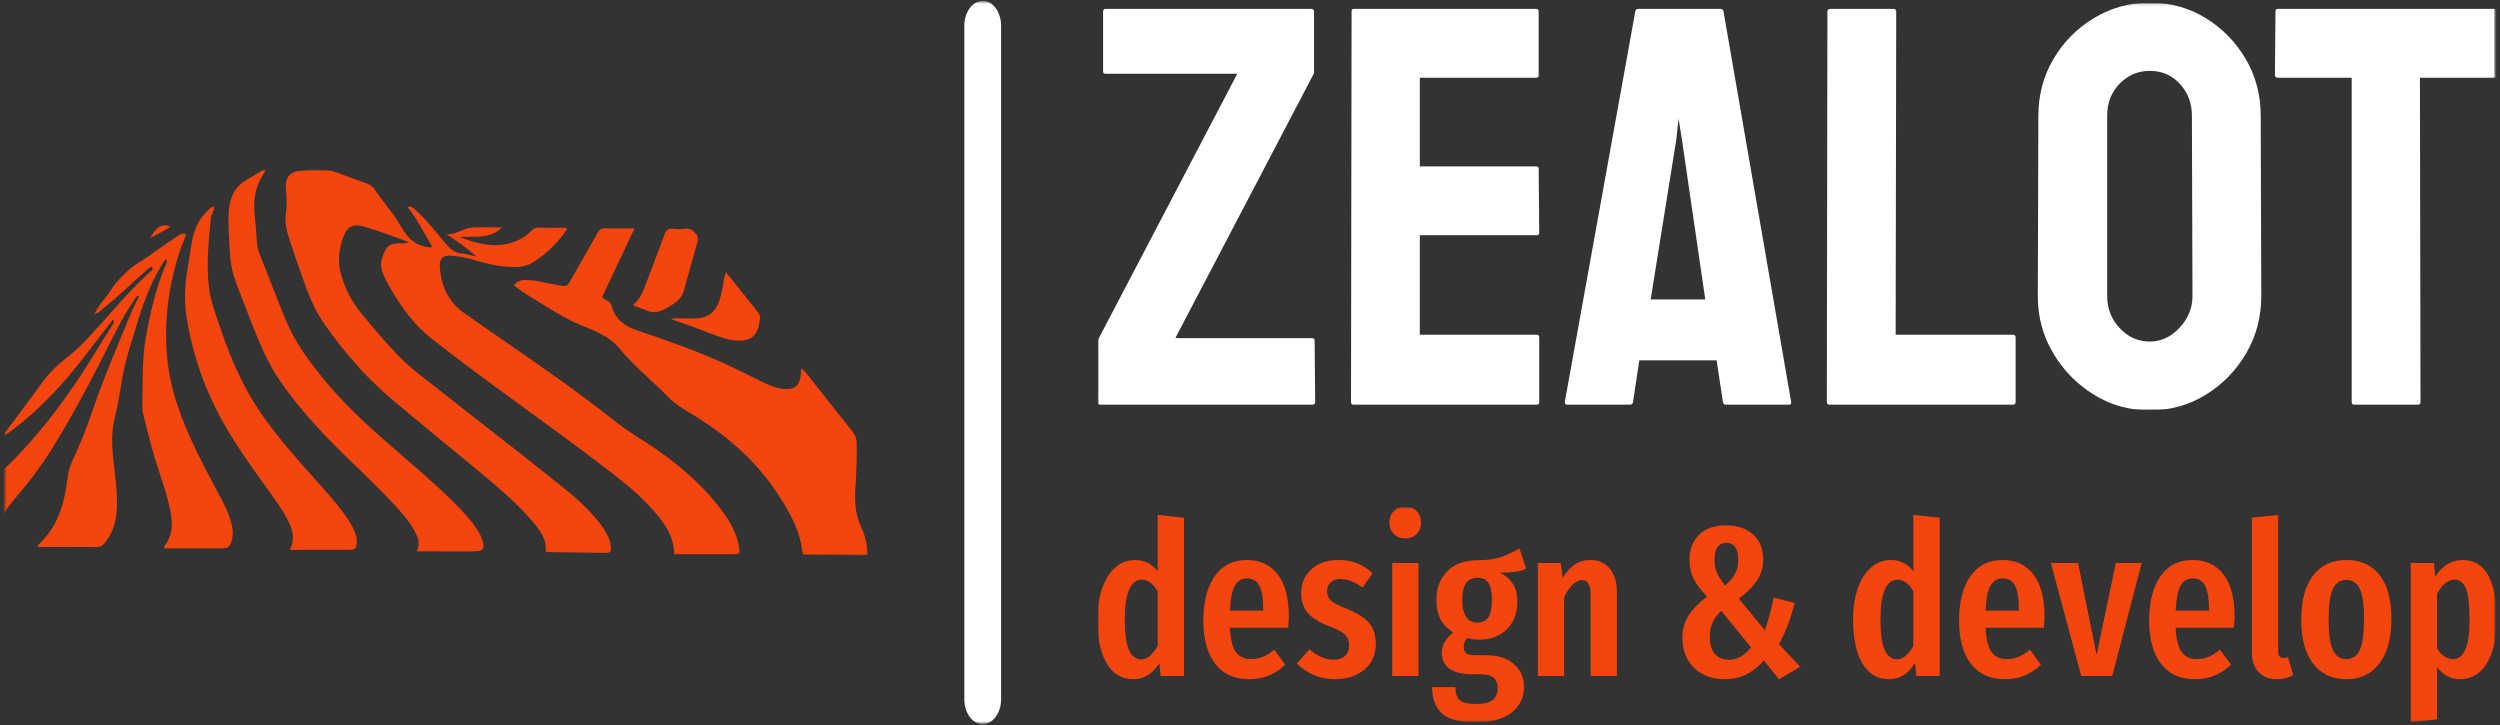 <svg width="1000" height="290" viewBox="0 0 1000 290" fill="none" xmlns="http://www.w3.org/2000/svg">
<rect x="0" y="0" width="1000" height="290" fill="#333333" stroke="none"/>
<mask id="mask0_220_1168" style="mask-type:luminance" maskUnits="userSpaceOnUse" x="1" y="0" width="998" height="290">
<path d="M998.699 0.338H1.301V289.662H998.699V0.338Z" fill="white"/>
</mask>
<g mask="url(#mask0_220_1168)">
<mask id="mask1_220_1168" style="mask-type:luminance" maskUnits="userSpaceOnUse" x="1" y="0" width="998" height="290">
<path d="M998.699 0.338H1.301V289.662H998.699V0.338Z" fill="white"/>
</mask>
<g mask="url(#mask1_220_1168)">
<path d="M400.439 10.312C400.439 4.804 397.147 0.338 393.086 0.338C389.025 0.338 385.732 4.804 385.732 10.312V279.688C385.732 285.196 389.025 289.662 393.086 289.662C397.147 289.662 400.439 285.196 400.439 279.688V10.312Z" fill="white"/>
<mask id="mask2_220_1168" style="mask-type:luminance" maskUnits="userSpaceOnUse" x="438" y="1" width="561" height="288">
<path d="M998.699 1.058H438.939V288.942H998.699V1.058Z" fill="white"/>
</mask>
<g mask="url(#mask2_220_1168)">
<mask id="mask3_220_1168" style="mask-type:luminance" maskUnits="userSpaceOnUse" x="438" y="1" width="561" height="288">
<path d="M998.699 1.058H438.939V288.942H998.699V1.058Z" fill="white"/>
</mask>
<g mask="url(#mask3_220_1168)">
<mask id="mask4_220_1168" style="mask-type:luminance" maskUnits="userSpaceOnUse" x="438" y="1" width="561" height="164">
<path d="M998.699 1.058H438.939V164.141H998.699V1.058Z" fill="white"/>
</mask>
<g mask="url(#mask4_220_1168)">
<mask id="mask5_220_1168" style="mask-type:luminance" maskUnits="userSpaceOnUse" x="438" y="1" width="561" height="164">
<path d="M998.699 1.058H438.939V164.141H998.699V1.058Z" fill="white"/>
</mask>
<g mask="url(#mask5_220_1168)">
<path d="M524.939 161.867H440.1C439.341 161.867 438.962 161.488 438.962 160.729L439.19 135.937L494.916 29.489H442.147C441.54 29.489 441.237 29.186 441.237 28.58V4.697C441.237 3.939 441.54 3.56 442.147 3.56H524.484C525.243 3.56 525.622 3.939 525.622 4.697V29.262L470.123 135.255H524.939C525.546 135.255 525.849 135.634 525.849 136.392L526.077 160.729C526.077 161.488 525.697 161.867 524.939 161.867ZM614.783 161.867H541.316C540.709 161.867 540.406 161.488 540.406 160.729L540.634 4.47C540.634 3.863 540.937 3.56 541.543 3.56H614.555C615.162 3.56 615.465 3.939 615.465 4.697V30.172C615.465 30.778 615.162 31.082 614.555 31.082H567.928V66.564H614.555C615.162 66.564 615.465 66.868 615.465 67.474L615.693 93.176C615.693 93.783 615.389 94.086 614.783 94.086H567.928V133.89H614.783C615.389 133.89 615.693 134.269 615.693 135.027V160.957C615.693 161.563 615.389 161.867 614.783 161.867ZM625.928 160.729L654.132 4.47C654.284 3.863 654.663 3.56 655.269 3.56H688.25C688.856 3.56 689.236 3.863 689.387 4.47L716.454 160.729C716.606 161.488 716.302 161.867 715.544 161.867H690.297C689.69 161.867 689.311 161.488 689.16 160.729L686.658 144.125H655.724L653.222 160.729C653.071 161.488 652.692 161.867 652.085 161.867H626.838C626.231 161.867 625.928 161.488 625.928 160.729ZM670.509 55.874L660.273 119.788H682.109L672.783 55.874L671.418 47.458L670.509 55.874ZM805.115 161.867H731.648C731.041 161.867 730.738 161.488 730.738 160.729L730.965 4.697C730.965 3.939 731.345 3.56 732.103 3.56H757.35C758.108 3.56 758.487 3.939 758.487 4.697L758.26 133.89H805.115C805.873 133.89 806.252 134.269 806.252 135.027V160.729C806.252 161.488 805.873 161.867 805.115 161.867ZM859.931 164.141C851.743 164.141 844.282 162.049 837.55 157.863C830.787 153.709 825.358 148.174 821.264 141.259C817.17 134.375 815.123 126.763 815.123 118.423L815.35 46.321C815.35 37.981 817.367 30.399 821.4 23.576C825.404 16.752 830.817 11.293 837.641 7.199C844.464 3.105 851.894 1.058 859.931 1.058C868.119 1.058 875.549 3.105 882.221 7.199C888.893 11.293 894.246 16.752 898.279 23.576C902.282 30.399 904.284 37.981 904.284 46.321L904.511 118.423C904.511 126.763 902.51 134.375 898.507 141.259C894.473 148.174 889.09 153.709 882.358 157.863C875.595 162.049 868.119 164.141 859.931 164.141ZM859.931 136.619C864.48 136.619 868.468 134.754 871.895 131.024C875.291 127.324 876.99 123.124 876.99 118.423L876.762 46.321C876.762 41.317 875.17 37.071 871.986 33.584C868.801 30.096 864.783 28.352 859.931 28.352C855.23 28.352 851.212 30.05 847.876 33.447C844.54 36.874 842.872 41.165 842.872 46.321V118.423C842.872 123.427 844.54 127.703 847.876 131.252C851.212 134.83 855.23 136.619 859.931 136.619ZM967.288 161.867H941.586C940.98 161.867 940.676 161.488 940.676 160.729V31.082H911.108C910.349 31.082 909.97 30.703 909.97 29.944L910.198 4.47C910.198 3.863 910.501 3.56 911.108 3.56H997.539C998.298 3.56 998.677 3.863 998.677 4.47V29.944C998.677 30.703 998.373 31.082 997.767 31.082H967.971L968.198 160.729C968.198 161.488 967.895 161.867 967.288 161.867Z" fill="white"/>
</g>
</g>
<mask id="mask6_220_1168" style="mask-type:luminance" maskUnits="userSpaceOnUse" x="438" y="202" width="561" height="87">
<path d="M998.699 202.641H438.939V288.942H998.699V202.641Z" fill="white"/>
</mask>
<g mask="url(#mask6_220_1168)">
<mask id="mask7_220_1168" style="mask-type:luminance" maskUnits="userSpaceOnUse" x="438" y="202" width="561" height="87">
<path d="M998.699 202.641H438.939V288.942H998.699V202.641Z" fill="white"/>
</mask>
<g mask="url(#mask7_220_1168)">
<path d="M463.07 205.974L473.579 207.084V270.4H464.266L463.753 265.188C461.076 269.517 457.629 271.682 453.414 271.682C448.743 271.682 445.171 269.586 442.699 265.393C440.215 261.212 438.974 255.362 438.974 247.842C438.974 243.057 439.617 238.853 440.905 235.23C442.181 231.619 443.958 228.845 446.237 226.908C448.515 224.971 451.136 224.003 454.098 224.003C457.743 224.003 460.734 225.512 463.07 228.531V205.974ZM456.405 263.735C457.715 263.735 458.9 263.28 459.959 262.368C461.007 261.457 462.044 260.147 463.07 258.438V236.478C461.247 233.402 459.167 231.864 456.832 231.864C452.218 231.864 449.911 237.162 449.911 247.757C449.911 253.51 450.48 257.612 451.62 260.061C452.759 262.511 454.354 263.735 456.405 263.735ZM515.534 246.732C515.534 247.244 515.448 248.697 515.277 251.089H491.95C492.178 255.76 492.987 259.019 494.377 260.864C495.778 262.721 497.761 263.65 500.324 263.65C502.09 263.65 503.685 263.348 505.109 262.744C506.533 262.152 508.071 261.2 509.723 259.89L514.081 265.872C510.094 269.745 505.309 271.682 499.726 271.682C493.802 271.682 489.256 269.631 486.089 265.53C482.933 261.428 481.355 255.646 481.355 248.184C481.355 240.722 482.865 234.826 485.884 230.497C488.903 226.167 493.175 224.003 498.701 224.003C503.998 224.003 508.128 225.922 511.09 229.762C514.053 233.613 515.534 239.269 515.534 246.732ZM505.28 244.254V243.655C505.28 239.383 504.767 236.262 503.742 234.291C502.717 232.331 501.065 231.351 498.786 231.351C496.678 231.351 495.066 232.302 493.95 234.205C492.845 236.119 492.178 239.469 491.95 244.254H505.28ZM535.443 224.003C540.797 224.003 545.326 225.769 549.029 229.3L545.013 235.025C543.418 233.886 541.908 233.032 540.484 232.462C539.06 231.892 537.607 231.608 536.126 231.608C534.474 231.608 533.176 232.046 532.23 232.923C531.296 233.812 530.829 235.025 530.829 236.563C530.829 238.101 531.353 239.338 532.401 240.272C533.46 241.217 535.585 242.317 538.775 243.57C542.706 245.108 545.611 246.931 547.491 249.039C549.37 251.146 550.31 253.966 550.31 257.498C550.31 261.884 548.772 265.342 545.696 267.871C542.62 270.412 538.718 271.682 533.99 271.682C530.914 271.682 528.077 271.124 525.48 270.007C522.893 268.902 520.632 267.353 518.695 265.359L523.822 259.719C527.012 262.511 530.259 263.906 533.563 263.906C535.443 263.906 536.924 263.411 538.006 262.42C539.088 261.417 539.63 260.033 539.63 258.267C539.63 256.957 539.402 255.891 538.946 255.071C538.49 254.239 537.693 253.465 536.553 252.747C535.414 252.041 533.705 251.26 531.427 250.406C527.496 248.868 524.688 247.073 523.002 245.023C521.327 242.972 520.49 240.352 520.49 237.162C520.49 233.345 521.84 230.195 524.54 227.711C527.251 225.239 530.886 224.003 535.443 224.003ZM556.873 225.199H567.383V270.4H556.873V225.199ZM562.085 202.641C563.965 202.641 565.491 203.239 566.665 204.436C567.827 205.632 568.408 207.17 568.408 209.05C568.408 210.873 567.827 212.382 566.665 213.578C565.491 214.775 563.965 215.373 562.085 215.373C560.205 215.373 558.684 214.775 557.522 213.578C556.349 212.382 555.762 210.873 555.762 209.05C555.762 207.17 556.349 205.632 557.522 204.436C558.684 203.239 560.205 202.641 562.085 202.641ZM607.799 219.389L610.448 227.506C609.251 228.076 607.816 228.474 606.141 228.702C604.455 228.93 602.359 229.044 599.852 229.044C602.245 230.183 604.028 231.704 605.201 233.607C606.363 235.521 606.944 237.874 606.944 240.665C606.944 245.222 605.549 248.896 602.757 251.687C599.966 254.479 596.178 255.874 591.393 255.874C589.969 255.874 588.516 255.646 587.035 255.191C586.01 256.045 585.497 257.213 585.497 258.694C585.497 259.833 585.811 260.688 586.437 261.257C587.064 261.827 588.232 262.112 589.94 262.112H594.725C599.283 262.112 602.9 263.291 605.577 265.649C608.254 268.019 609.593 271.027 609.593 274.673C609.593 279.002 607.93 282.465 604.603 285.063C601.265 287.649 596.52 288.942 590.368 288.942C583.874 288.942 579.334 287.746 576.748 285.353C574.15 282.961 572.851 279.458 572.851 274.843H582.165C582.165 277.293 582.734 279.03 583.874 280.056C585.013 281.081 587.206 281.594 590.453 281.594C593.586 281.594 595.808 281.053 597.118 279.97C598.428 278.888 599.083 277.35 599.083 275.356C599.083 273.419 598.542 271.995 597.46 271.084C596.377 270.172 594.697 269.717 592.418 269.717H589.171C584.842 269.717 581.681 268.948 579.687 267.41C577.693 265.872 576.696 263.764 576.696 261.087C576.696 259.549 577.112 258.079 577.944 256.678C578.764 255.288 579.886 254.051 581.31 252.969C578.975 251.488 577.266 249.722 576.184 247.671C575.101 245.621 574.56 243.114 574.56 240.152C574.56 235.196 576.041 231.277 579.003 228.395C581.965 225.524 585.953 224.088 590.966 224.088C594.668 224.088 597.733 223.689 600.16 222.892C602.575 222.094 605.121 220.927 607.799 219.389ZM590.966 231.095C588.972 231.095 587.462 231.807 586.437 233.231C585.412 234.655 584.899 236.905 584.899 239.981C584.899 242.886 585.412 245.119 586.437 246.68C587.462 248.252 588.944 249.039 590.88 249.039C592.874 249.039 594.355 248.338 595.324 246.937C596.292 245.547 596.776 243.2 596.776 239.896C596.776 236.82 596.309 234.581 595.375 233.18C594.429 231.79 592.96 231.095 590.966 231.095ZM636.252 224.003C639.499 224.003 642.063 225.171 643.943 227.506C645.822 229.842 646.762 232.975 646.762 236.905V270.4H636.252V238.101C636.252 235.937 635.951 234.382 635.347 233.436C634.754 232.502 633.888 232.035 632.749 232.035C630.357 232.035 627.993 234.285 625.657 238.785V270.4H615.147V225.199H624.29L625.059 231.095C626.597 228.702 628.232 226.919 629.964 225.746C631.707 224.584 633.803 224.003 636.252 224.003ZM690.408 210.16C695.023 210.16 698.657 211.397 701.311 213.869C703.955 216.352 705.276 219.617 705.276 223.661C705.276 226.908 704.45 229.756 702.798 232.206C701.146 234.655 698.725 237.076 695.535 239.469L705.96 252.115C707.498 247.614 708.665 243.257 709.463 239.041L717.922 241.178C716.213 247.614 714.106 253.112 711.599 257.669L720.058 266.726L711.599 271.682L705.532 264.163C703.311 266.726 700.918 268.617 698.355 269.836C695.792 271.067 692.943 271.682 689.81 271.682C686.563 271.682 683.658 270.998 681.095 269.631C678.531 268.264 676.538 266.339 675.113 263.855C673.689 261.383 672.977 258.552 672.977 255.362C672.977 251.887 673.763 248.879 675.336 246.338C676.896 243.809 679.386 241.234 682.804 238.614C680.183 235.88 678.36 233.442 677.335 231.3C676.31 229.169 675.797 226.68 675.797 223.832C675.797 219.844 677.05 216.569 679.557 214.006C682.063 211.442 685.68 210.16 690.408 210.16ZM690.579 217.167C687.389 217.167 685.794 219.389 685.794 223.832C685.794 225.826 686.108 227.546 686.734 228.993C687.361 230.451 688.472 232.206 690.067 234.256C691.946 232.49 693.285 230.867 694.083 229.386C694.88 227.905 695.279 226.082 695.279 223.917C695.279 219.417 693.712 217.167 690.579 217.167ZM688.529 244.339C686.877 245.82 685.697 247.398 684.991 249.073C684.273 250.759 683.914 252.741 683.914 255.02C683.914 257.868 684.598 260.061 685.965 261.599C687.332 263.137 689.184 263.906 691.519 263.906C693.285 263.906 694.88 263.49 696.304 262.659C697.728 261.838 699.095 260.602 700.406 258.95L688.529 244.339ZM765.345 205.974L775.855 207.084V270.4H766.541L766.029 265.188C763.351 269.517 759.905 271.682 755.689 271.682C751.018 271.682 747.441 269.586 744.957 265.393C742.485 261.212 741.249 255.362 741.249 247.842C741.249 243.057 741.887 238.853 743.163 235.23C744.45 231.619 746.233 228.845 748.512 226.908C750.791 224.971 753.411 224.003 756.373 224.003C760.019 224.003 763.009 225.512 765.345 228.531V205.974ZM758.68 263.735C759.99 263.735 761.169 263.28 762.218 262.368C763.277 261.457 764.32 260.147 765.345 258.438V236.478C763.522 233.402 761.443 231.864 759.107 231.864C754.493 231.864 752.186 237.162 752.186 247.757C752.186 253.51 752.756 257.612 753.895 260.061C755.034 262.511 756.629 263.735 758.68 263.735ZM817.809 246.732C817.809 247.244 817.724 248.697 817.553 251.089H794.226C794.454 255.76 795.263 259.019 796.653 260.864C798.054 262.721 800.036 263.65 802.6 263.65C804.365 263.65 805.96 263.348 807.385 262.744C808.809 262.152 810.347 261.2 811.999 259.89L816.356 265.872C812.369 269.745 807.584 271.682 802.001 271.682C796.077 271.682 791.531 269.631 788.364 265.53C785.208 261.428 783.63 255.646 783.63 248.184C783.63 240.722 785.14 234.826 788.159 230.497C791.178 226.167 795.451 224.003 800.976 224.003C806.274 224.003 810.404 225.922 813.366 229.762C816.328 233.613 817.809 239.269 817.809 246.732ZM807.555 244.254V243.655C807.555 239.383 807.043 236.262 806.017 234.291C804.992 232.331 803.34 231.351 801.062 231.351C798.954 231.351 797.342 232.302 796.225 234.205C795.12 236.119 794.454 239.469 794.226 244.254H807.555ZM846.331 225.199H856.67L844.878 270.4H832.489L820.355 225.199H831.207L838.641 261.941L846.331 225.199ZM893.839 246.732C893.839 247.244 893.754 248.697 893.583 251.089H870.256C870.484 255.76 871.299 259.019 872.7 260.864C874.09 262.721 876.066 263.65 878.63 263.65C880.396 263.65 881.991 263.348 883.415 262.744C884.839 262.152 886.377 261.2 888.029 259.89L892.387 265.872C888.399 269.745 883.614 271.682 878.032 271.682C872.107 271.682 867.567 269.631 864.412 265.53C861.244 261.428 859.661 255.646 859.661 248.184C859.661 240.722 861.17 234.826 864.189 230.497C867.209 226.167 871.481 224.003 877.006 224.003C882.304 224.003 886.434 225.922 889.396 229.762C892.358 233.613 893.839 239.269 893.839 246.732ZM883.586 244.254V243.655C883.586 239.383 883.073 236.262 882.048 234.291C881.022 232.331 879.37 231.351 877.092 231.351C874.984 231.351 873.378 232.302 872.273 234.205C871.156 236.119 870.484 239.469 870.256 244.254H883.586ZM910.758 271.682C907.682 271.682 905.244 270.725 903.443 268.811C901.655 266.908 900.76 264.362 900.76 261.172V207.084L911.27 205.974V260.745C911.27 261.485 911.441 262.083 911.783 262.539C912.125 262.995 912.637 263.223 913.321 263.223C913.72 263.223 914.101 263.166 914.466 263.052C914.842 262.938 915.087 262.881 915.201 262.881L917.252 270.058C915.315 271.141 913.15 271.682 910.758 271.682ZM938.528 224.003C944.224 224.003 948.65 225.997 951.806 229.984C954.973 233.972 956.557 239.896 956.557 247.757C956.557 255.276 954.962 261.144 951.772 265.359C948.582 269.574 944.167 271.682 938.528 271.682C932.888 271.682 928.474 269.614 925.284 265.479C922.094 261.354 920.499 255.447 920.499 247.757C920.499 240.124 922.094 234.256 925.284 230.155C928.474 226.054 932.888 224.003 938.528 224.003ZM938.528 231.949C936.078 231.949 934.284 233.157 933.145 235.572C932.005 237.999 931.436 242.06 931.436 247.757C931.436 253.51 932.005 257.595 933.145 260.01C934.284 262.437 936.078 263.65 938.528 263.65C940.977 263.65 942.772 262.437 943.911 260.01C945.05 257.595 945.62 253.51 945.62 247.757C945.62 242.004 945.05 237.931 943.911 235.538C942.772 233.146 940.977 231.949 938.528 231.949ZM985.164 224.003C989.608 224.003 992.969 226.036 995.247 230.104C997.526 234.182 998.665 240.038 998.665 247.671C998.665 255.077 997.372 260.927 994.786 265.222C992.188 269.529 988.582 271.682 983.968 271.682C980.322 271.682 977.275 270.058 974.825 266.811V287.746L964.316 288.942V225.199H973.629L974.056 230.668C975.537 228.389 977.189 226.709 979.012 225.626C980.835 224.544 982.886 224.003 985.164 224.003ZM981.148 263.65C983.313 263.65 984.965 262.408 986.104 259.924C987.244 257.452 987.813 253.396 987.813 247.757C987.813 241.833 987.329 237.703 986.361 235.367C985.392 233.032 983.883 231.864 981.832 231.864C979.212 231.864 976.876 233.744 974.825 237.503V259.378C976.648 262.226 978.756 263.65 981.148 263.65Z" fill="#F5450E"/>
</g>
</g>
</g>
</g>
<mask id="mask8_220_1168" style="mask-type:luminance" maskUnits="userSpaceOnUse" x="1" y="67" width="347" height="156">
<path d="M347.233 67.674H1.301V222.326H347.233V67.674Z" fill="white"/>
</mask>
<g mask="url(#mask8_220_1168)">
<mask id="mask9_220_1168" style="mask-type:luminance" maskUnits="userSpaceOnUse" x="1" y="67" width="347" height="156">
<path d="M347.233 67.674H1.301V222.326H347.233V67.674Z" fill="white"/>
</mask>
<g mask="url(#mask9_220_1168)">
<path d="M288.862 204.386C281.73 194.671 272.734 186.913 262.942 179.995C257.735 176.329 252.113 173.297 247.102 169.324C241.766 165.101 236.349 160.98 230.855 156.966C215.952 146.017 200.57 135.753 185.471 125.078C179.173 120.62 176.337 114.084 175.914 106.506C175.734 103.224 177.29 101.971 180.698 102.286C183.773 102.574 186.816 103.051 189.764 103.989C195.044 105.676 200.427 106.782 205.999 106.817C208.728 106.832 211.329 106.183 213.574 104.715C218.767 101.35 223.236 96.983 226.72 91.868C226.801 91.761 226.651 91.496 226.558 91.096C222.889 91.096 219.169 91.154 215.453 91.065C214.142 91.034 213.293 91.519 212.421 92.426C210.008 94.943 206.983 96.468 203.655 97.36C196.904 99.158 190.605 97.306 183.719 94.827C189.764 94.232 195.682 96.042 200.808 90.965C196.423 90.965 192.742 90.827 189.068 91C185.421 91.177 182.432 93.993 178.57 93.682C182.781 96.457 186.824 99.189 190.498 102.559C188.48 102.313 186.609 101.468 184.687 101.36C181.794 101.191 180.084 99.458 178.362 97.556C177.939 97.075 177.57 96.557 177.152 96.076C173.501 91.922 170.273 87.388 165.969 83.833C165.189 83.191 164.536 82.138 163.06 82.861C166.945 87.691 169.639 93.202 172.755 98.463L172.344 99.008C168.567 98.751 165.585 97.279 163.195 94.628C162.627 93.994 162.107 93.32 161.638 92.61C159.993 90.135 158.637 87.422 156.827 85.163C154.302 82 151.981 78.707 149.587 75.463C148.772 74.361 147.731 73.773 146.513 73.331C142.732 71.951 138.927 70.618 135.18 69.154C130.004 67.125 124.728 67.713 119.448 68.416C115.805 68.9 113.945 71.367 114.345 75.479C114.652 78.657 114.902 81.889 114.402 85.04C113.884 88.322 114.437 91.438 115.378 94.466C117.104 100.027 119.068 105.514 120.993 111.017C123.172 117.242 125.523 123.46 129.27 128.882C137.037 140.123 145.91 150.494 156.324 159.363C168.548 169.785 181.121 179.792 193.445 190.102C200.623 196.112 207.756 202.211 213.743 209.474C216.413 212.705 218.785 216.079 218.262 220.672C219.276 220.748 220.114 220.86 220.956 220.868C227.769 220.967 234.586 221.06 241.399 221.133C244.462 221.167 244.631 220.914 244.232 217.851C244.062 216.564 243.582 215.399 243.029 214.246C241.968 212.025 240.527 210.062 238.99 208.144C233.533 201.358 226.651 196.112 219.918 190.748C205.204 179.012 190.279 167.545 175.518 155.866C169.931 151.455 164.109 147.293 159.163 142.121C154.014 136.733 149.214 131.042 144.476 125.282C140.764 120.774 138.22 115.848 136.525 110.233C134.812 104.554 135.565 99.304 137.628 94.074C139.016 90.57 141.64 89.459 145.291 90.554C148.337 91.471 151.364 92.447 154.371 93.482C157.438 94.547 160.458 95.746 163.502 96.883C162.587 97.306 161.765 97.302 160.939 97.306C155.543 97.341 154.471 98.259 152.811 103.389C151.981 105.952 152.558 108.204 153.599 110.445C154.452 112.281 155.417 114.057 156.427 115.798C160.789 123.306 165.984 130.243 172.809 135.6C194.974 152.996 218.227 168.94 240.619 186.036C247.048 190.947 253.5 195.82 259.08 201.723C264.349 207.295 269.41 213.024 269.763 221.721L292.951 221.724C295.913 221.724 296.063 221.548 295.579 218.65C294.684 213.274 292.009 208.69 288.862 204.386Z" fill="#F5450E"/>
<path d="M89.232 200.958C85.896 194.444 82.307 188.062 79.098 181.49C73.13 169.251 68.12 156.808 66.847 142.939C65.629 129.651 67.086 116.87 70.74 104.185C71.759 100.653 73.077 97.225 74.449 93.836C72.8 92.96 71.832 93.94 70.771 94.601C65.81 97.702 61.275 101.445 56.314 104.507C51.327 107.554 47.103 111.703 43.967 116.635C42.046 119.629 39.371 122.096 37.869 125.382C39.129 125.455 39.909 124.663 40.678 123.914L40.982 123.625L41.008 123.602L41.381 123.28C47.234 118.672 52.502 113.392 58.132 108.535C58.947 107.831 59.635 106.825 60.83 106.732C61.471 107.931 60.557 108.281 60.08 108.715C52.96 115.14 46.738 122.411 40.359 129.543C35.967 134.458 31.551 139.408 26.294 143.412C22.499 146.297 19.166 149.744 16.411 153.634C11.584 160.393 6.527 166.995 1.504 173.747C1.95 173.828 2.215 173.966 2.338 173.882C3.049 173.418 3.743 172.928 4.417 172.414C15.504 164.152 24.819 154.133 33.261 143.262C37.235 138.151 41.166 133.01 45.116 127.883L45.693 128.806C42.672 133.659 39.656 138.524 36.632 143.374C28.008 157.204 18.497 170.346 7.199 182.159C5.275 184.142 3.309 186.083 1.301 187.981V205.819C2.431 204.048 3.533 202.261 4.909 200.674C10.915 193.764 16.488 186.528 21.283 178.724C30.122 164.359 37.888 149.403 45.431 134.335C48.225 128.748 51.269 123.31 54.916 118.226L55.561 118.684C54.493 120.882 53.313 123.034 52.383 125.282C47.13 138.017 41.658 150.66 37.208 163.717C34.802 170.852 32.003 177.848 28.823 184.672C27.975 186.499 27.402 188.442 27.124 190.436C26.878 192.12 26.659 193.803 26.39 195.482C25.007 204.082 21.914 211.845 15.354 217.897C15.246 217.993 15.319 218.293 15.292 218.789C23.178 218.789 31.04 218.75 38.907 218.827C40.275 218.835 41.051 218.181 41.827 217.255C45.024 213.42 46.431 208.936 46.696 204.032C46.996 198.591 46.446 193.184 45.781 187.796C44.924 180.833 44.114 174.008 45.943 166.957C48.118 158.545 48.606 149.749 51.211 141.402C54.013 132.402 56.357 123.233 60.211 114.587C61.917 110.764 63.808 107.024 66.348 103.551C67.216 104.976 66.267 105.998 65.864 107.001C62.236 115.89 60.061 125.182 58.382 134.589C56.691 144.069 57.156 153.692 56.925 163.26C56.906 163.89 57.021 164.54 57.175 165.151C58.305 169.685 59.412 174.22 60.622 178.731C62.69 186.409 65.668 193.814 67.531 201.55C68.95 207.425 69.872 213.313 65.656 218.6C65.595 218.681 65.768 218.942 65.902 219.323C73.284 219.323 80.735 219.315 88.183 219.323C91.418 219.323 91.968 218.892 92.76 215.818C93.109 214.458 93.182 213.117 92.994 211.714C92.475 207.867 90.977 204.355 89.232 200.958Z" fill="#F5450E"/>
<path d="M37.827 125.435L37.842 125.428C37.85 125.412 37.861 125.397 37.865 125.378L37.773 125.374C37.796 125.397 37.807 125.42 37.827 125.435Z" fill="#F5450E"/>
<path d="M37.765 125.804C37.805 125.796 37.841 125.776 37.869 125.747C37.884 125.727 37.888 125.704 37.892 125.685L37.907 125.654C37.907 125.624 37.907 125.597 37.892 125.562V125.554C37.877 125.511 37.855 125.471 37.827 125.435L37.4 125.662C37.523 125.716 37.665 125.839 37.765 125.804Z" fill="#F5450E"/>
<path d="M347.138 220.253C346.623 217.094 345.951 213.927 344.567 211.088C341.82 205.489 341.823 199.621 342.242 193.657C342.619 188.134 342.769 182.605 342.65 177.071C342.607 175.246 342.031 173.882 340.901 172.487C336.286 166.792 331.832 160.962 327.213 155.263C325.103 152.665 323.259 149.826 320.78 147.462C320.127 148.3 320.404 149.061 320.338 149.756C319.904 154.322 317.952 155.963 313.425 155.586C310.731 155.359 308.272 154.352 305.882 153.226C300.425 150.636 295.068 147.835 289.577 145.337C278.286 140.199 266.57 136.134 254.838 132.149C249.869 130.462 246.176 127.795 244.697 122.584C244.556 122.072 244.315 121.594 243.988 121.176C243.661 120.758 243.254 120.41 242.791 120.151C242.018 119.698 241.069 119.375 240.835 118.837L253.808 91.361C249.604 91.361 245.992 91.465 242.391 91.319C240.665 91.242 239.747 91.803 238.917 93.317C235.489 99.531 231.919 105.66 228.407 111.82C226.758 114.718 226.766 114.725 223.611 114.126C220.794 113.588 217.97 113.115 215.176 112.466C213.382 112.043 211.598 112.051 209.792 112.012C208.075 111.97 206.76 112.67 205.584 114.111C207.898 116.143 210.446 117.65 212.932 119.183C219.419 123.168 225.748 127.376 232.895 130.273C238.356 132.483 243.974 134.689 247.913 139.523C253.65 146.563 260.817 152.181 267.119 158.66C269.513 161.116 272.284 163.006 275.235 164.755C289.408 173.125 301.828 183.442 310.927 197.357C315.654 204.574 320.039 211.964 320.953 220.814C321.095 222.128 322.018 221.913 322.828 221.924C330.38 222.055 337.935 222.113 345.489 222.324C347.276 222.366 347.376 221.705 347.138 220.253Z" fill="#F5450E"/>
<path d="M191.477 212.867C189.967 210.284 188.119 207.952 186.109 205.746C178.635 197.542 170.192 190.371 161.83 183.112C150.567 173.347 139.273 163.637 129.781 152.035C123.844 144.772 118.253 137.352 114.56 128.621C110.713 119.544 107.362 110.268 103.662 101.133C103.062 99.654 102.835 98.078 102.735 96.468C102.48 92.65 102.165 88.836 101.79 85.028C101.275 79.445 102.343 74.049 105.606 69.273C105.879 68.873 106.405 68.508 105.706 67.674C103.5 69.011 101.31 70.464 99.008 71.709C94.858 73.949 92.66 77.485 91.814 81.996C91.704 82.624 91.619 83.256 91.561 83.891C91.069 89.536 91.749 95.146 91.933 100.772C92.099 105.991 93.451 110.806 95.353 115.575C97.986 122.169 100.403 128.852 103.139 135.407C105.675 141.475 108.546 147.393 112.335 152.827C119.609 163.264 128.163 172.575 137.202 181.471C144.641 188.78 152.35 195.828 159.313 203.621C161.872 206.476 164.343 209.42 166.088 212.848C167.198 215.007 168.201 217.275 166.757 220.545L189.633 220.549C193.283 220.549 194.052 219.553 192.961 216.026C192.588 214.92 192.09 213.86 191.477 212.867Z" fill="#F5450E"/>
<path d="M138.462 206.68C133.132 199.071 126.557 192.511 120.497 185.521C112.835 176.671 105.283 167.733 99.508 157.48C94.612 148.765 90.881 139.519 87.726 130.066C86.146 125.351 84.359 120.67 83.679 115.698C82.361 106.11 83.464 96.591 84.356 87.053C84.498 85.493 85.835 84.302 85.585 82.672C84.947 82.626 84.636 82.903 84.302 83.164C80.14 86.531 77.842 90.985 76.874 96.142C76.186 99.796 75.717 103.493 75.091 107.159C73.98 113.6 73.592 120.102 74.583 126.546C76.519 139.153 80.379 151.388 86.031 162.822C91.638 174.239 99.012 184.484 106.367 194.763C109.637 199.34 113.088 203.805 115.532 208.913C117.131 212.24 118.057 215.661 115.974 219.934C124.24 219.934 131.899 219.941 139.554 219.93C142.132 219.926 142.628 219.4 142.712 216.798C142.762 215.272 142.39 213.835 141.802 212.456C140.886 210.423 139.767 208.488 138.462 206.68Z" fill="#F5450E"/>
<path d="M258.127 123.983C261.097 125.501 263.922 124.82 266.593 123.272C269.521 121.573 272.541 119.909 273.548 116.239C275.339 109.707 277.141 103.174 279.028 96.664C279.37 95.492 279.17 94.697 278.49 93.751C277.356 92.168 276.1 91.231 273.986 91.515C272.401 91.712 270.798 91.711 269.213 91.511C267.323 91.3 266.443 91.961 265.778 93.805C263.242 100.876 260.471 107.866 257.854 114.902C256.874 117.531 255.652 119.955 253.185 121.938C254.849 123.103 256.621 123.218 258.127 123.983Z" fill="#F5450E"/>
<path d="M272.707 127.322C271.404 127.272 270.121 127.138 268.314 127.645C275.143 129.782 281.257 132.368 287.502 134.6C290.295 135.6 293.17 136.372 296.217 136.245C300.394 136.072 302.681 134.201 303.549 130.104C303.703 129.374 303.703 128.613 303.903 127.899C304.206 126.769 303.949 125.862 303.219 124.951C299.018 119.744 294.872 114.499 290.461 108.957C289.819 110.033 289.777 110.879 289.627 111.705C289.066 114.841 288.574 117.992 287.452 120.989C285.945 124.993 282.982 127.084 278.767 127.334C276.757 127.461 274.724 127.411 272.707 127.322Z" fill="#F5450E"/>
<path d="M60.038 95.135C63.289 93.786 65.687 92.126 68.258 90.654C63.985 88.971 62.194 91.753 60.038 95.135Z" fill="#F5450E"/>
</g>
</g>
</g>
</g>
</svg>
